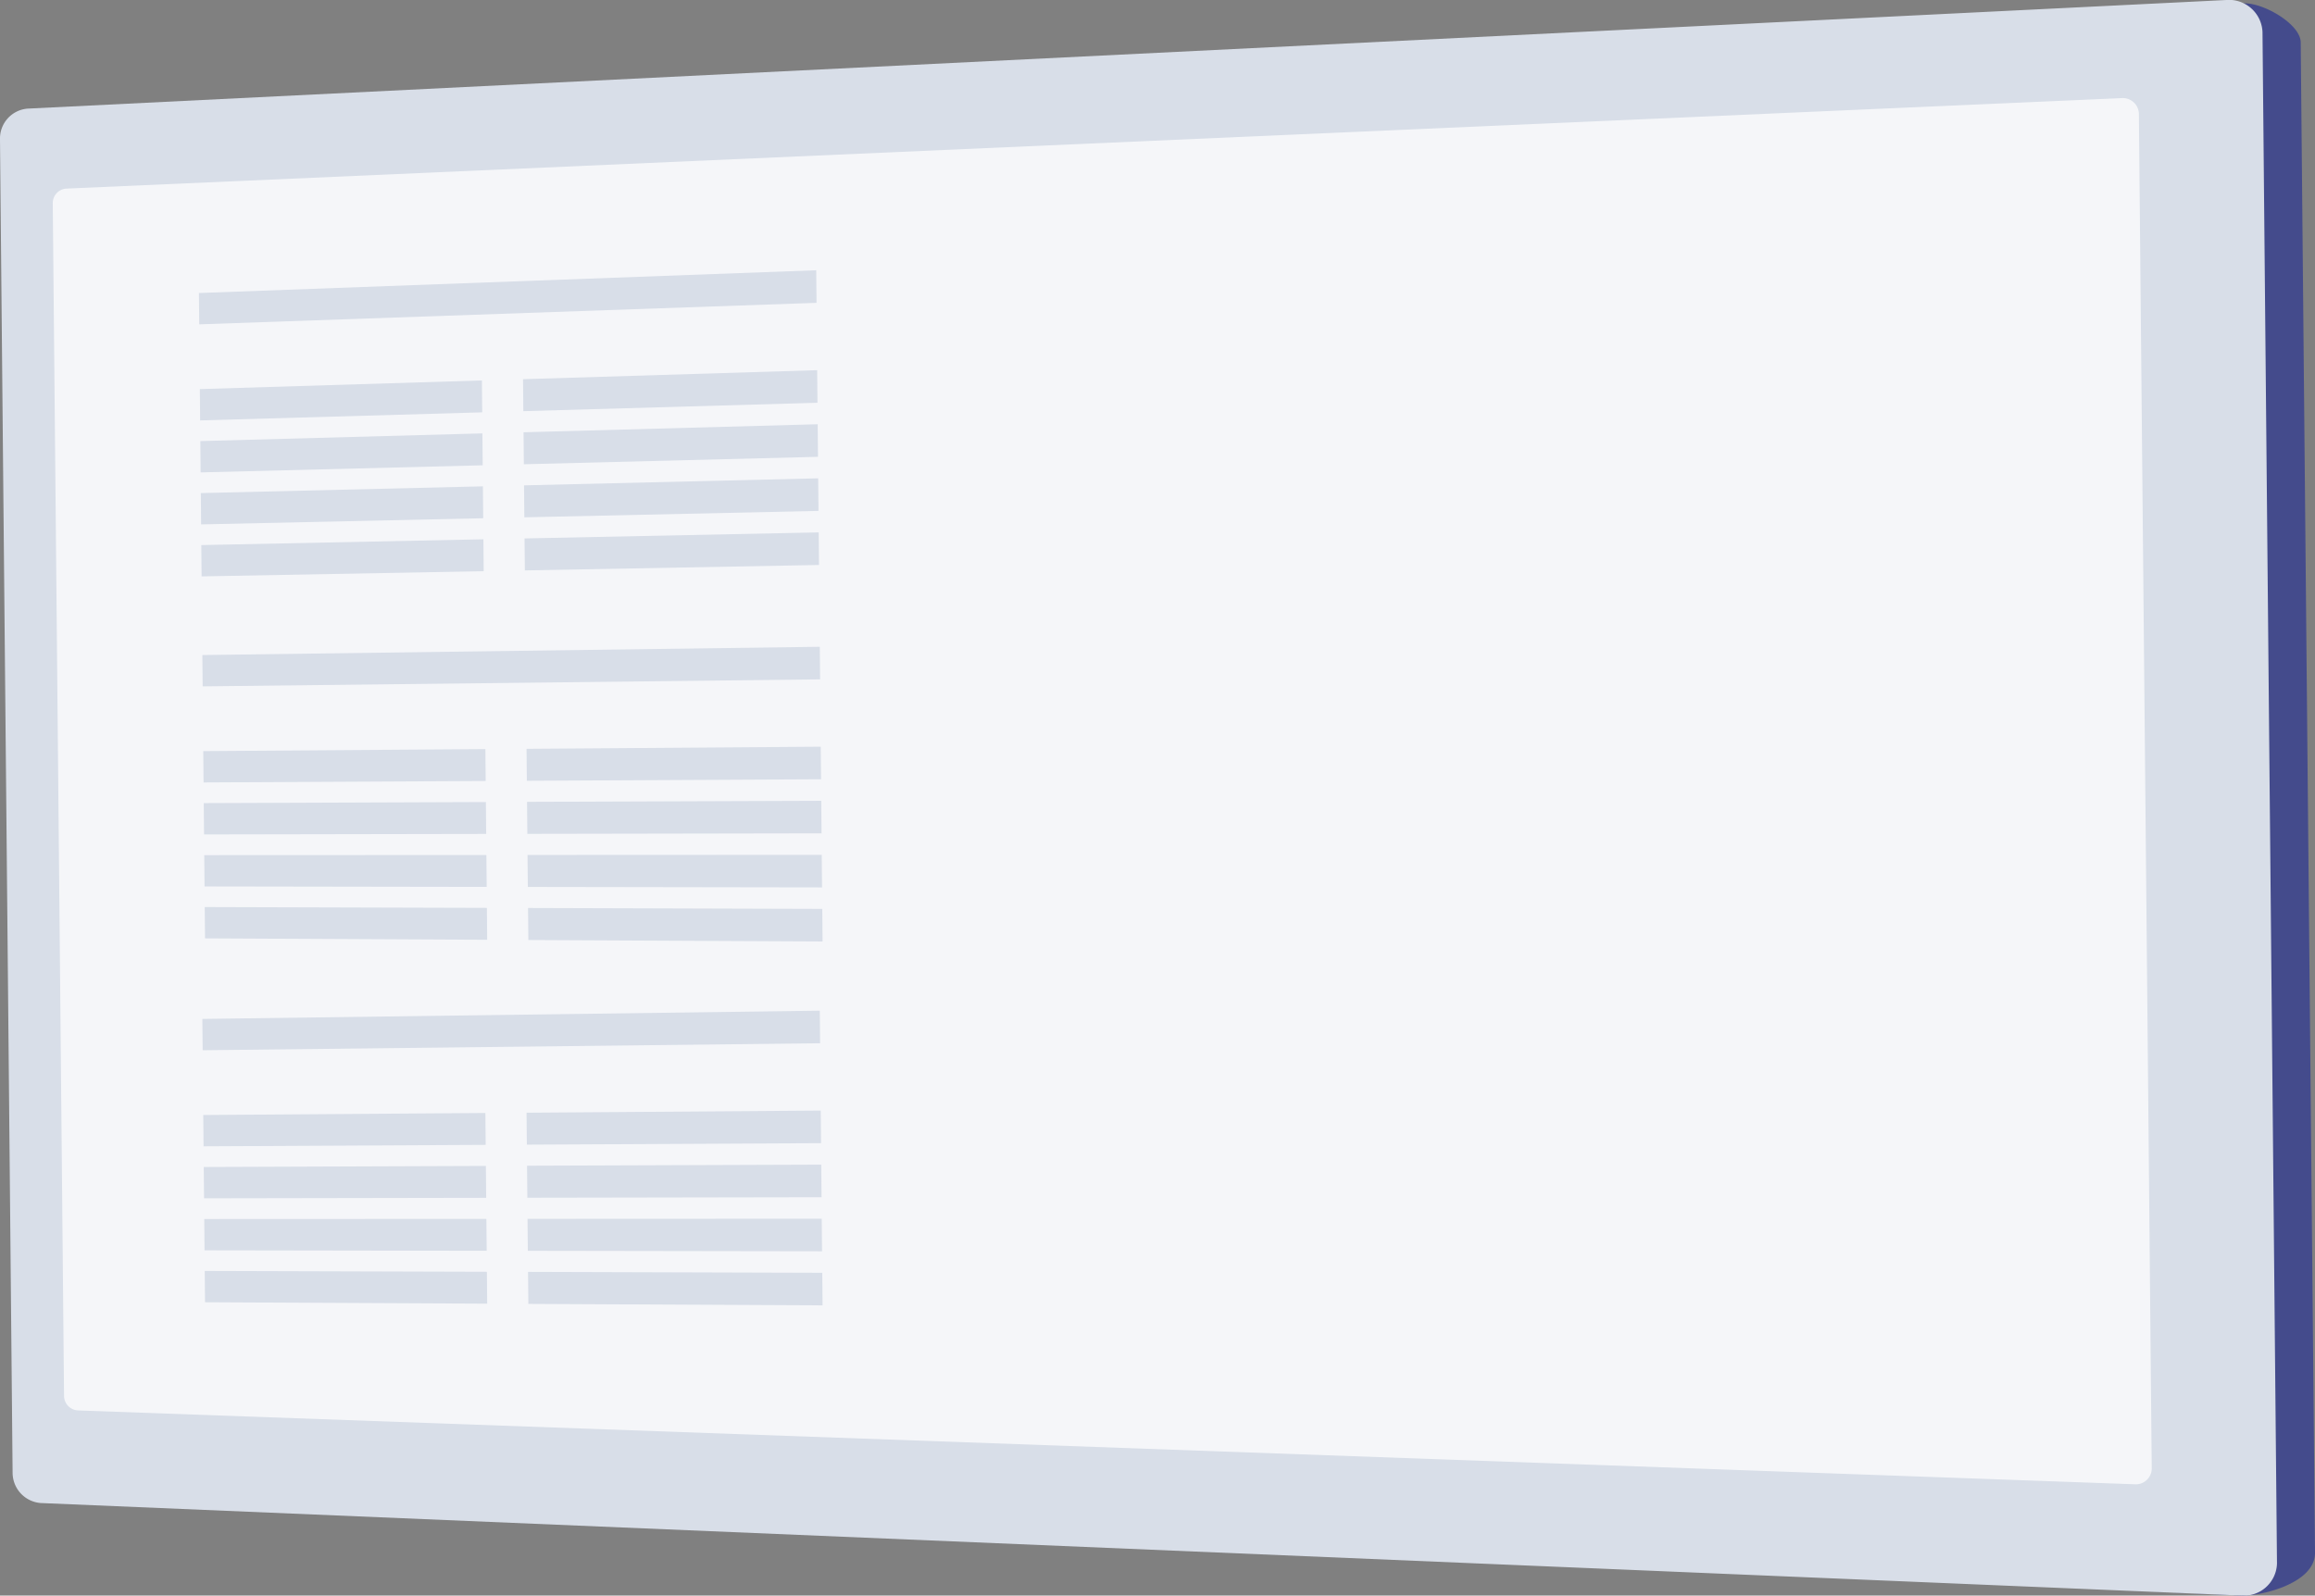 <svg xmlns="http://www.w3.org/2000/svg" xmlns:xlink="http://www.w3.org/1999/xlink" width="216.248" height="149.084" viewBox="0 0 216.248 149.084">
  <rect x="0" y="0" width="216.248" height="149.084" fill="#808080" stroke="none"/>
  <defs>
    <linearGradient id="linear-gradient" x1="8.003" y1="0.5" x2="9.003" y2="0.5" gradientUnits="objectBoundingBox">
      <stop offset="0" stop-color="#444b8c"/>
      <stop offset="0.996" stop-color="#26264f"/>
    </linearGradient>
  </defs>
  <g id="Group_420" data-name="Group 420" transform="translate(-27.833 -28.637)">
    <path id="Path_153" data-name="Path 153" d="M185.392,45.124l200.54-10.719c1.86-.092,5.352,1.936,5.369,3.649l1.335,141.137c0,2.869-5.081,4.06-6.943,3.982l-199.086-9.547a2.806,2.806,0,0,1-2.593-2.809L182.852,47.952A2.766,2.766,0,0,1,185.392,45.124Z" transform="translate(-148.554 -5.456)" fill="url(#linear-gradient)"/>
    <path id="Path_154" data-name="Path 154" d="M147.295,42.73,352.616,32.585a3.139,3.139,0,0,1,3.448,2.977l1.353,143.1a3.1,3.1,0,0,1-3.391,3l-205.5-8.643a2.845,2.845,0,0,1-2.629-2.848L144.72,45.6A2.8,2.8,0,0,1,147.295,42.73Z" transform="translate(-116.887 -3.944)" fill="#d8dee8"/>
    <path id="Path_155" data-name="Path 155" d="M176.122,209.26l192.126,6.9a1.487,1.487,0,0,0,1.613-1.447l-1.2-126.633a1.507,1.507,0,0,0-1.641-1.434L175.042,95.1a1.35,1.35,0,0,0-1.249,1.38l1.054,111.41A1.367,1.367,0,0,0,176.122,209.26Z" transform="translate(-141.031 -48.839)" fill="#fff" opacity="0.74"/>
    <path id="Path_163" data-name="Path 163" d="M254.35,186.577l57.664-2.01-.029-3.044-57.663,2.127Z" transform="translate(-207.907 -127.634)" fill="#d8dee8"/>
    <g id="Group_69" data-name="Group 69" transform="translate(76.691 63.225)">
      <path id="Path_164" data-name="Path 164" d="M432.923,240.417l27.476-.786-.029-3.044-27.475.842Z" transform="translate(-432.895 -236.587)" fill="#d8dee8"/>
      <path id="Path_165" data-name="Path 165" d="M433.2,270.124l27.477-.694-.029-3.044-27.476.75Z" transform="translate(-433.124 -261.334)" fill="#d8dee8"/>
      <path id="Path_166" data-name="Path 166" d="M433.476,299.831l27.477-.6-.029-3.044-27.477.657Z" transform="translate(-433.354 -286.082)" fill="#d8dee8"/>
      <path id="Path_167" data-name="Path 167" d="M433.752,329.538l27.478-.508-.029-3.044-27.478.564Z" transform="translate(-433.583 -310.829)" fill="#d8dee8"/>
    </g>
    <g id="Group_70" data-name="Group 70" transform="translate(46.5 64.185)">
      <path id="Path_168" data-name="Path 168" d="M254.85,245.983l26.349-.754-.028-2.98-26.348.808Z" transform="translate(-254.822 -242.249)" fill="#d8dee8"/>
      <path id="Path_169" data-name="Path 169" d="M255.121,275.071l26.35-.665-.028-2.98-26.349.719Z" transform="translate(-255.048 -266.479)" fill="#d8dee8"/>
      <path id="Path_170" data-name="Path 170" d="M255.392,304.159l26.35-.576-.028-2.98-26.35.63Z" transform="translate(-255.272 -290.709)" fill="#d8dee8"/>
      <path id="Path_171" data-name="Path 171" d="M255.663,333.246l26.351-.487-.028-2.98-26.351.541Z" transform="translate(-255.498 -314.938)" fill="#d8dee8"/>
    </g>
    <path id="Path_172" data-name="Path 172" d="M256.237,392.72l57.677-.655-.029-3.044-57.676.772Z" transform="translate(-209.474 -299.951)" fill="#d8dee8"/>
    <path id="Path_364" data-name="Path 364" d="M256.237,392.72l57.677-.655-.029-3.044-57.676.772Z" transform="translate(-209.474 -265.951)" fill="#d8dee8"/>
    <g id="Group_71" data-name="Group 71" transform="translate(77.018 98.405)">
      <path id="Path_174" data-name="Path 174" d="M434.849,447.269l27.482-.141-.029-3.044-27.481.2Z" transform="translate(-434.82 -444.084)" fill="#d8dee8"/>
      <path id="Path_175" data-name="Path 175" d="M435.125,476.975l27.483-.048-.029-3.044-27.482.1Z" transform="translate(-435.05 -468.831)" fill="#d8dee8"/>
      <path id="Path_176" data-name="Path 176" d="M435.4,506.682l27.484.044-.029-3.044-27.483.012Z" transform="translate(-435.28 -493.578)" fill="#d8dee8"/>
      <path id="Path_177" data-name="Path 177" d="M435.679,535.992l27.484.137-.029-3.044L435.65,533Z" transform="translate(-435.51 -517.928)" fill="#d8dee8"/>
    </g>
    <g id="Group_419" data-name="Group 419" transform="translate(77.018 132.405)">
      <path id="Path_174-2" data-name="Path 174" d="M434.849,447.269l27.482-.141-.029-3.044-27.481.2Z" transform="translate(-434.82 -444.084)" fill="#d8dee8"/>
      <path id="Path_175-2" data-name="Path 175" d="M435.125,476.975l27.483-.048-.029-3.044-27.482.1Z" transform="translate(-435.05 -468.831)" fill="#d8dee8"/>
      <path id="Path_176-2" data-name="Path 176" d="M435.4,506.682l27.484.044-.029-3.044-27.483.012Z" transform="translate(-435.28 -493.578)" fill="#d8dee8"/>
      <path id="Path_177-2" data-name="Path 177" d="M435.679,535.992l27.484.137-.029-3.044L435.65,533Z" transform="translate(-435.51 -517.928)" fill="#d8dee8"/>
    </g>
    <g id="Group_72" data-name="Group 72" transform="translate(46.82 98.63)">
      <path id="Path_178" data-name="Path 178" d="M256.737,448.522l26.354-.135-.028-2.98-26.354.189Z" transform="translate(-256.709 -445.407)" fill="#d8dee8"/>
      <path id="Path_179" data-name="Path 179" d="M257.008,477.61l26.355-.046-.028-2.98-26.355.1Z" transform="translate(-256.934 -469.637)" fill="#d8dee8"/>
      <path id="Path_180" data-name="Path 180" d="M257.279,506.7l26.356.042-.028-2.98-26.356.011Z" transform="translate(-257.159 -493.866)" fill="#d8dee8"/>
      <path id="Path_181" data-name="Path 181" d="M257.55,535.4l26.357.132-.028-2.98-26.356-.078Z" transform="translate(-257.385 -517.715)" fill="#d8dee8"/>
    </g>
    <g id="Group_418" data-name="Group 418" transform="translate(46.82 132.63)">
      <path id="Path_178-2" data-name="Path 178" d="M256.737,448.522l26.354-.135-.028-2.98-26.354.189Z" transform="translate(-256.709 -445.407)" fill="#d8dee8"/>
      <path id="Path_179-2" data-name="Path 179" d="M257.008,477.61l26.355-.046-.028-2.98-26.355.1Z" transform="translate(-256.934 -469.637)" fill="#d8dee8"/>
      <path id="Path_180-2" data-name="Path 180" d="M257.279,506.7l26.356.042-.028-2.98-26.356.011Z" transform="translate(-257.159 -493.866)" fill="#d8dee8"/>
      <path id="Path_181-2" data-name="Path 181" d="M257.55,535.4l26.357.132-.028-2.98-26.356-.078Z" transform="translate(-257.385 -517.715)" fill="#d8dee8"/>
    </g>
  </g>
</svg>
